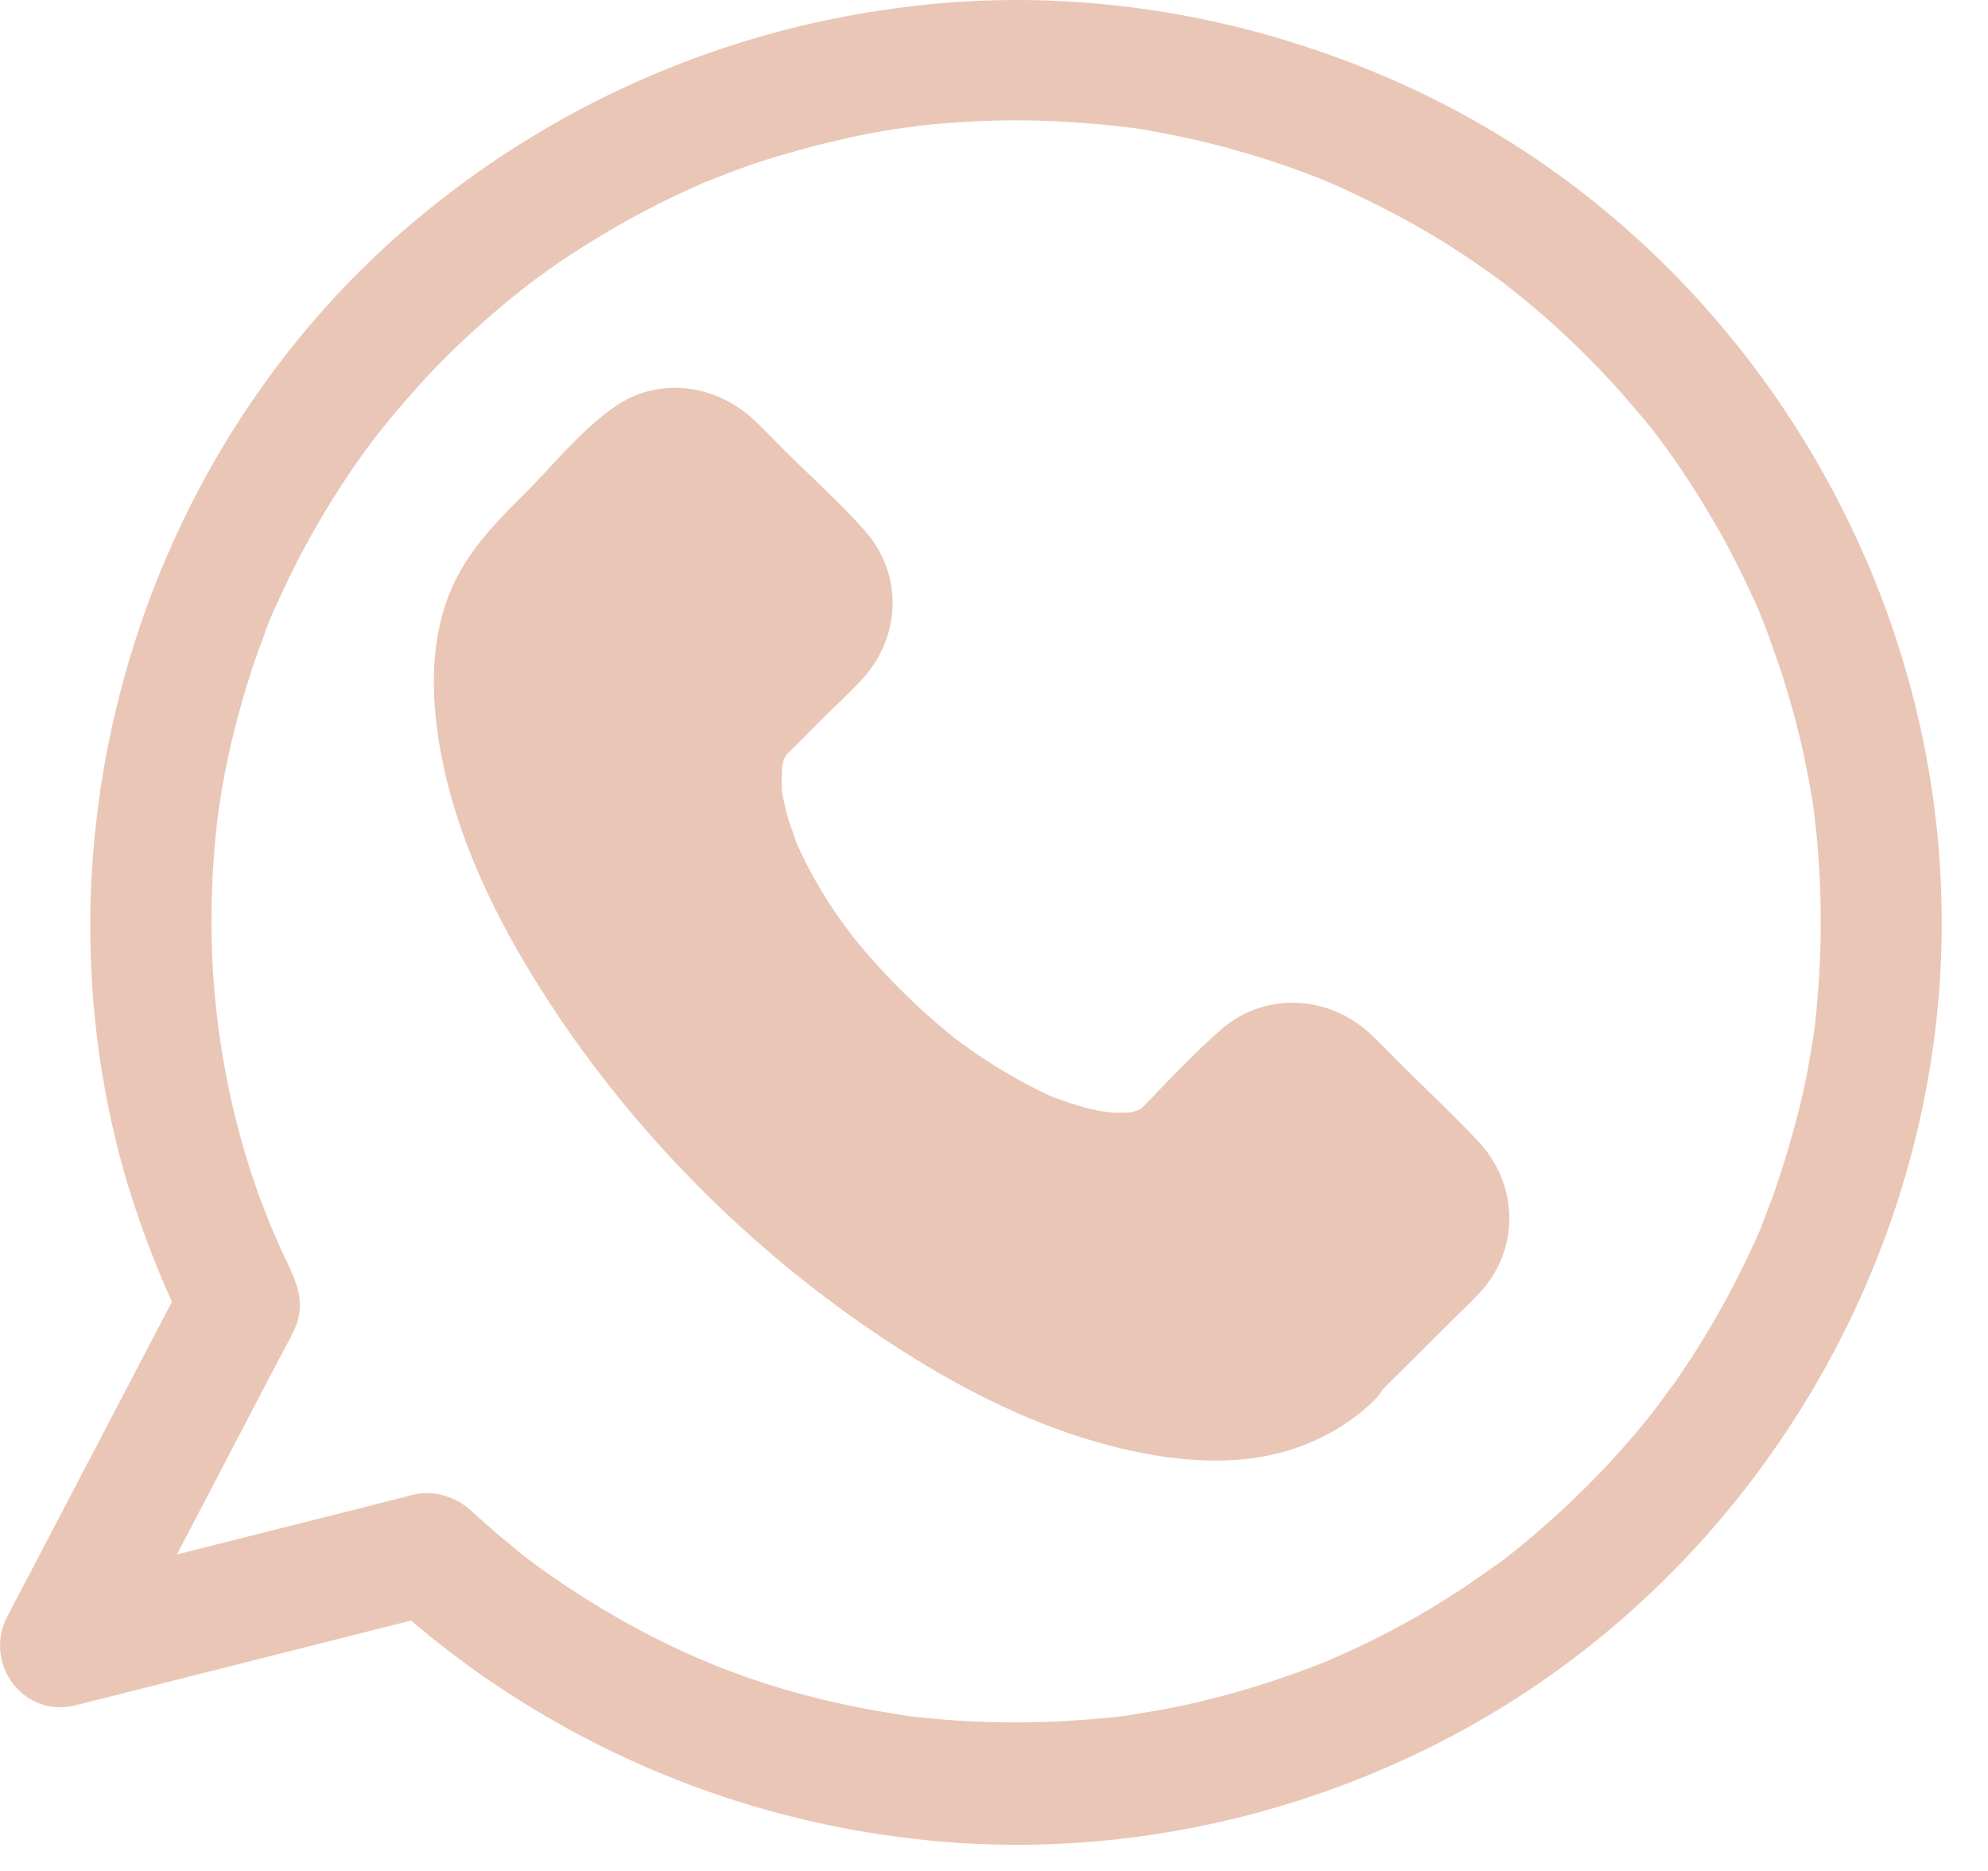 <svg width="34" height="32" fill="none" xmlns="http://www.w3.org/2000/svg"><path d="M22.73 23.214c-1.757 1.749-6.22.138-9.967-3.594-3.748-3.733-5.365-8.177-3.61-9.926l1.82-1.811a.815.815 0 011.151 0l1.86 1.852c.32.318.32.83 0 1.148l-1.263 1.258c-.978.974-.118 3.442 1.964 5.523 2.082 2.08 4.616 2.979 5.594 2.004l1.257-1.258a.815.815 0 011.152 0l1.86 1.852a.808.808 0 010 1.148l-1.819 1.804z" fill="#EAC6B6"/><path d="M21.994 22.481c-.042.035-.264.214-.118.11.153-.103-.104.063-.139.084-.048.027-.153.104-.215.104.111 0 .194-.063.076-.035-.062.014-.118.041-.173.055-.084.02-.167.042-.25.056-.291.062.16 0-.083.013a5.384 5.384 0 01-.673.007c-.098-.007-.202-.02-.299-.027.291.027-.083-.021-.153-.035a6.755 6.755 0 01-.735-.187 15.137 15.137 0 01-.73-.248c-.055-.021-.117-.049-.173-.07.18.076-.014-.006-.062-.027a32.2 32.2 0 01-.444-.208 15.494 15.494 0 01-3.151-2.094 21.147 21.147 0 01-1.617-1.534 18.726 18.726 0 01-1.305-1.528 16.58 16.58 0 01-1.062-1.61 11.676 11.676 0 01-.41-.768c-.055-.117-.118-.235-.166-.36l-.063-.138c.049.118-.048-.117-.055-.138a8.028 8.028 0 01-.444-1.493c-.014-.09-.056-.352-.028-.11-.014-.111-.028-.222-.035-.34-.014-.22.007-.441.007-.663 0-.096-.041-.103-.014.076-.007-.027.014-.096.021-.124.02-.09.042-.187.07-.277.013-.041.027-.075.034-.117.056-.2-.007.062-.028.048-.013-.007.125-.248.14-.262.02-.035.048-.063.062-.097.062-.118-.049.014-.056.07.014-.056.118-.14.16-.174l.139-.138 1.492-1.486c.028-.028.166-.131.173-.173 0 0-.097.042-.138.062.069-.027.166-.007-.014-.007-.111-.02-.132-.027-.056-.007a.76.76 0 00-.041-.013c-.008-.035-.084-.076.027.041.097.104.209.208.306.304l.819.816c.187.186.381.456.597.594 0 0 .034.042.041.042-.035.007-.07-.138-.07-.145.029.055.022.18.008-.014-.007-.07.07-.173-.007-.014-.007.014.048-.159.07-.145a.322.322 0 00-.056.055c-.264.228-.5.498-.743.74-.18.18-.375.352-.541.546-.39.442-.57.968-.618 1.548-.104 1.127.41 2.309.986 3.249.784 1.292 1.853 2.391 3.067 3.29 1.59 1.175 4.15 2.343 5.81.684l.797-.795c.09-.09.188-.172.271-.27 0 0 .056-.047.056-.054.007.027-.14.069-.146.069.139-.063.02-.035-.063-.014-.013 0-.034-.007-.048-.007.118.035.118.035 0 0 0-.007-.063-.041-.063-.041l.042.041c.063.097.18.18.257.256l.798.795c.229.228.444.463.68.677.09.083.076.11.021-.028-.049-.117-.007.208-.007-.055 0-.07.07-.166-.007-.014.02-.048.083-.131.056-.131-.042 0-.14.138-.167.166l-.368.366-.846.843c-.118.132-.264.27-.403.408a1.053 1.053 0 000 1.466 1.064 1.064 0 001.471 0l1.375-1.369c.166-.166.347-.332.506-.511.653-.747.61-1.825-.062-2.544-.444-.47-.916-.913-1.374-1.369-.16-.159-.313-.325-.48-.477-.721-.663-1.804-.719-2.553-.062-.465.408-.896.871-1.326 1.313-.035.035-.18.132-.035.042.16-.104-.02.007-.041.014-.14.055.09.007.083-.028 0 .007-.292.097-.299.083-.006-.014.285-.014.077-.014-.07 0-.14.007-.208.007-.05 0-.098 0-.146-.007-.021 0-.257-.034-.09-.007.18.028-.084-.02-.098-.02-.055-.014-.11-.021-.16-.035a4.721 4.721 0 01-.416-.125c-.055-.02-.118-.04-.173-.062-.285-.103.173.09-.104-.041a9.14 9.14 0 01-1.617-.982 11.612 11.612 0 01-1.638-1.61 8.58 8.58 0 01-.507-.698 7.586 7.586 0 01-.576-1.072c.076.18 0-.007-.014-.055-.042-.124-.09-.249-.125-.373-.035-.118-.055-.242-.083-.36-.014-.069-.021-.249 0 .007-.007-.076-.014-.145-.014-.221 0-.104.014-.207.007-.311-.007-.131-.083.242 0 .048.014-.034.02-.09.035-.117.062-.27-.084.138.027-.055.111-.194-.166.145.035-.049.222-.214.437-.435.652-.65.202-.2.417-.394.611-.608.673-.719.722-1.797.063-2.544-.43-.49-.93-.933-1.395-1.396-.174-.173-.34-.352-.52-.518-.64-.595-1.604-.733-2.347-.228-.59.4-1.069 1.009-1.568 1.507-.535.532-1.02 1.03-1.298 1.748-.368.961-.278 2.067-.049 3.056.285 1.23.854 2.405 1.513 3.476 1.597 2.6 3.88 4.873 6.476 6.484 1.068.664 2.242 1.23 3.463 1.534.992.25 2.117.36 3.102.014.493-.173.93-.428 1.312-.795.403-.387.396-1.071 0-1.465a1.07 1.07 0 00-1.492-.02z" fill="#EAC6B6"/><path d="M6.572 27.313a16.097 16.097 0 009.418 4.175c3.04.283 6.143-.367 8.829-1.79 5.233-2.765 8.543-8.42 8.384-14.316-.146-5.847-3.665-11.336-8.995-13.838C21.522.28 18.496-.253 15.54.114a16.068 16.068 0 00-8.148 3.421C2.471 7.455.395 14.207 2.172 20.214A16.73 16.73 0 003.2 22.813v-1.044c-.895 1.714-1.79 3.422-2.686 5.136-.132.249-.257.49-.388.74-.417.801.27 1.748 1.173 1.52 1.832-.463 3.671-.926 5.503-1.39.257-.061.52-.13.778-.193.548-.138.874-.746.728-1.278-.152-.553-.735-.864-1.284-.726-1.832.463-3.671.926-5.503 1.39-.257.061-.52.13-.778.193l1.173 1.52c.812-1.52 1.61-3.048 2.409-4.582.18-.34.354-.678.534-1.017.042-.076.083-.159.125-.235.028-.055.042-.082.07-.152.187-.463-.015-.829-.209-1.244-.805-1.72-1.228-3.732-1.228-5.675 0-.4.014-.808.048-1.21.014-.193.035-.38.056-.573a504.058 504.058 0 00.014-.104c.014-.11.034-.22.048-.324.132-.782.333-1.556.59-2.31l.188-.518c.034-.082.069-.172.104-.255.041-.11-.007.02-.014.034.02-.055.048-.11.076-.166a14.476 14.476 0 011.721-2.91l.084-.103c.055-.07.11-.139.173-.215.125-.152.257-.297.389-.449.25-.283.513-.553.791-.816.285-.27.583-.532.888-.78l.216-.173c.09-.076-.021.013-.028.02.035-.027.07-.055.11-.083.16-.117.32-.235.48-.345a15.6 15.6 0 011.978-1.14l.5-.229c.18-.083-.098.035.09-.034.097-.042.201-.076.298-.118a11.99 11.99 0 011.104-.366c.375-.11.756-.2 1.138-.284.201-.041.402-.076.604-.11l.284-.042c-.194.028.084-.007.153-.02a14.94 14.94 0 012.422-.076 17.592 17.592 0 011.298.117c.097.014.188.028.278.048a14.775 14.775 0 013.005.864c-.09-.034.132.056.174.076.194.09.388.18.582.277a14.139 14.139 0 011.964 1.168l.223.16c.034.027.222.165.146.11-.077-.056.11.09.145.117.084.07.167.131.243.2a14.552 14.552 0 011.617 1.583l.354.415.174.215c-.118-.146.048.069.083.117.23.304.437.615.639.94.208.332.41.677.59 1.03.083.166.166.325.242.49.042.084.077.167.118.25.021.041.035.082.056.124.007.02.083.194.035.09-.035-.09.055.138.07.173.034.083.069.172.096.255a14.849 14.849 0 01.52 1.687c.091.38.167.767.23 1.154.007.063.041.284.014.097.014.097.02.187.034.284a15.43 15.43 0 01.02 3.09c-.006.096-.02.186-.027.283-.006.069-.041.283-.013.103-.028.2-.063.408-.098.608-.069.388-.16.768-.263 1.141-.105.373-.216.74-.347 1.106-.063.173-.132.346-.195.518-.014.042-.034.083-.055.132a.567.567 0 00.014-.035 5.761 5.761 0 01-.132.29 14.38 14.38 0 01-1.11 1.991 6.563 6.563 0 01-.313.45c-.055.075-.104.145-.16.22-.027.035-.055.07-.083.111-.097.125.097-.117-.007.007-.243.311-.5.608-.77.899a15.29 15.29 0 01-1.666 1.541l-.104.083c.014-.007.125-.097.028-.02-.077.055-.146.11-.222.158a14.048 14.048 0 01-1.457.933 14.18 14.18 0 01-1.271.629c-.056.028-.257.104-.09.042-.188.076-.375.145-.562.214-.75.27-1.52.484-2.298.63-.187.034-.375.061-.562.096-.201.035.104-.007-.104.014a5.374 5.374 0 01-.333.034 15.618 15.618 0 01-2.596.035c-.229-.014-.458-.041-.68-.062a1.401 1.401 0 01-.174-.028l-.388-.062c-1.881-.332-3.422-.926-5.011-1.922a13.989 13.989 0 01-1.07-.74c-.096-.068-.02-.02 0 0l-.124-.103-.25-.207c-.18-.152-.354-.305-.527-.463-.417-.38-1.062-.408-1.472 0-.388.4-.423 1.099-.007 1.479z" fill="#EAC6B6"/></svg>